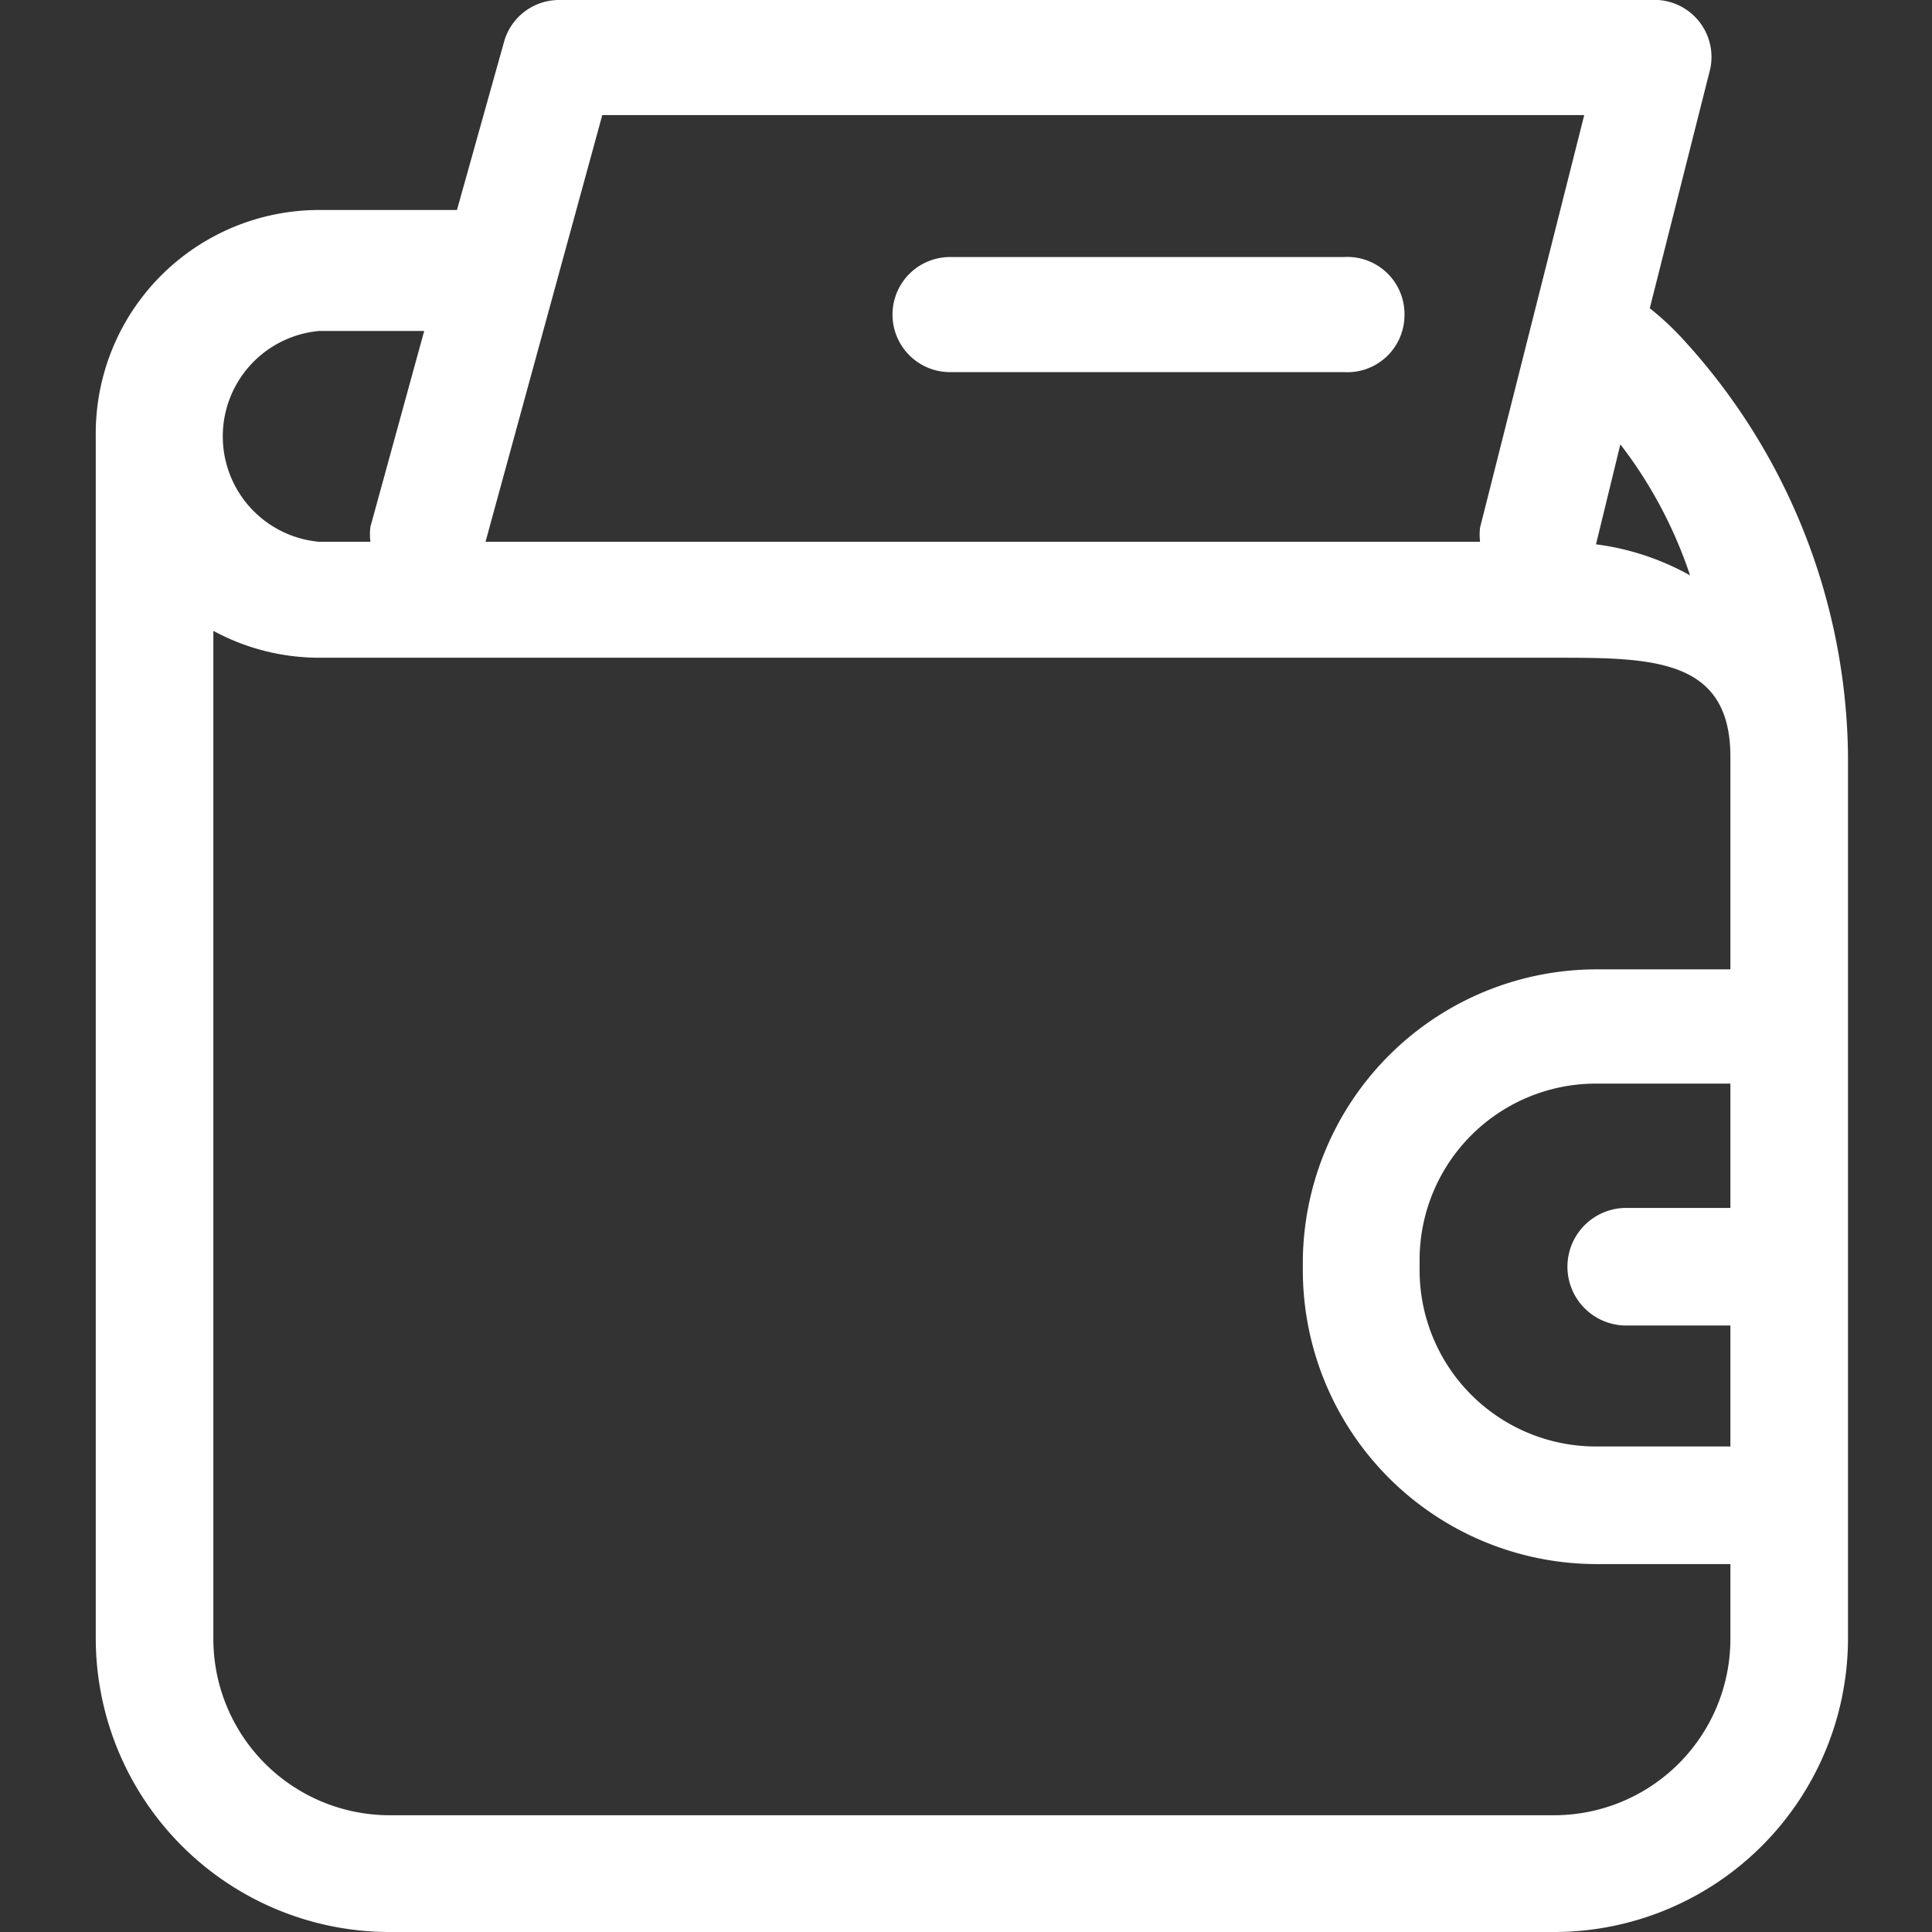 <svg id="Layer_1" data-name="Layer 1" xmlns="http://www.w3.org/2000/svg" viewBox="0 0 23 23"><rect x="0" y="0" width="23" height="23" fill="#333333" stroke="none"/><defs><style>.cls-1{fill:none;}.cls-2{fill:#fff;}</style></defs><title>Click</title><path class="cls-1" d="M20,6.85a5.3,5.3,0,0,0-.83-1.56l-0.3,1.19A3.1,3.1,0,0,1,20,6.85Z"/><path class="cls-1" d="M5,3.94H3.72a1.26,1.26,0,0,0,0,2.51H4.32a0.68,0.68,0,0,1,0-.18Z"/><path class="cls-1" d="M18.43,7.85H3.72a2.64,2.64,0,0,1-1.26-.32v12a2.1,2.1,0,0,0,2.1,2.1H18.43a2.1,2.1,0,0,0,2.1-2.1V18.62H18.94a3.5,3.5,0,0,1-3.49-3.49V15a3.5,3.5,0,0,1,3.49-3.49h1.59V9C20.53,7.88,19.59,7.85,18.43,7.85Z"/><path class="cls-1" d="M16.84,15v0.09a2.1,2.1,0,0,0,2.1,2.1h1.59V15.78H19.29a0.7,0.7,0,0,1,0-1.4h1.24V12.94H18.94A2.1,2.1,0,0,0,16.84,15Z"/><path class="cls-2" d="M20,4q-0.17-.18-0.36-0.33l0.72-2.85A0.68,0.68,0,0,0,19.74,0H6.65A0.68,0.68,0,0,0,6,.5l-0.56,2H3.8A2.66,2.66,0,0,0,1.14,5.19V19.51A3.5,3.5,0,0,0,4.64,23H18.5A3.5,3.5,0,0,0,22,19.51V9A7.44,7.44,0,0,0,20,4ZM19.29,5.29a5.3,5.3,0,0,1,.83,1.56A3.1,3.1,0,0,0,19,6.48ZM7.17,1.37H18.86L17.62,6.28a0.69,0.69,0,0,0,0,.17H5.78ZM3.8,3.94H5.05L4.41,6.27a0.68,0.68,0,0,0,0,.18H3.8A1.26,1.26,0,0,1,3.8,3.94ZM20.6,14.38H19.36a0.7,0.7,0,1,0,0,1.4H20.6v1.44H19a2.1,2.1,0,0,1-2.1-2.1V15a2.1,2.1,0,0,1,2.1-2.1H20.6v1.44Zm0-2.84H19A3.5,3.5,0,0,0,15.51,15v0.09A3.5,3.5,0,0,0,19,18.62H20.6v0.89a2.1,2.1,0,0,1-2.1,2.1H4.64a2.1,2.1,0,0,1-2.1-2.1v-12a2.64,2.64,0,0,0,1.26.32H18.5c1.16,0,2.1,0,2.1,1.18v2.51Z"/><path class="cls-2" d="M16.72,3.75A0.68,0.68,0,0,0,16,3.06H11.31a0.68,0.68,0,0,0,0,1.37H16A0.68,0.68,0,0,0,16.72,3.75Z"/></svg>